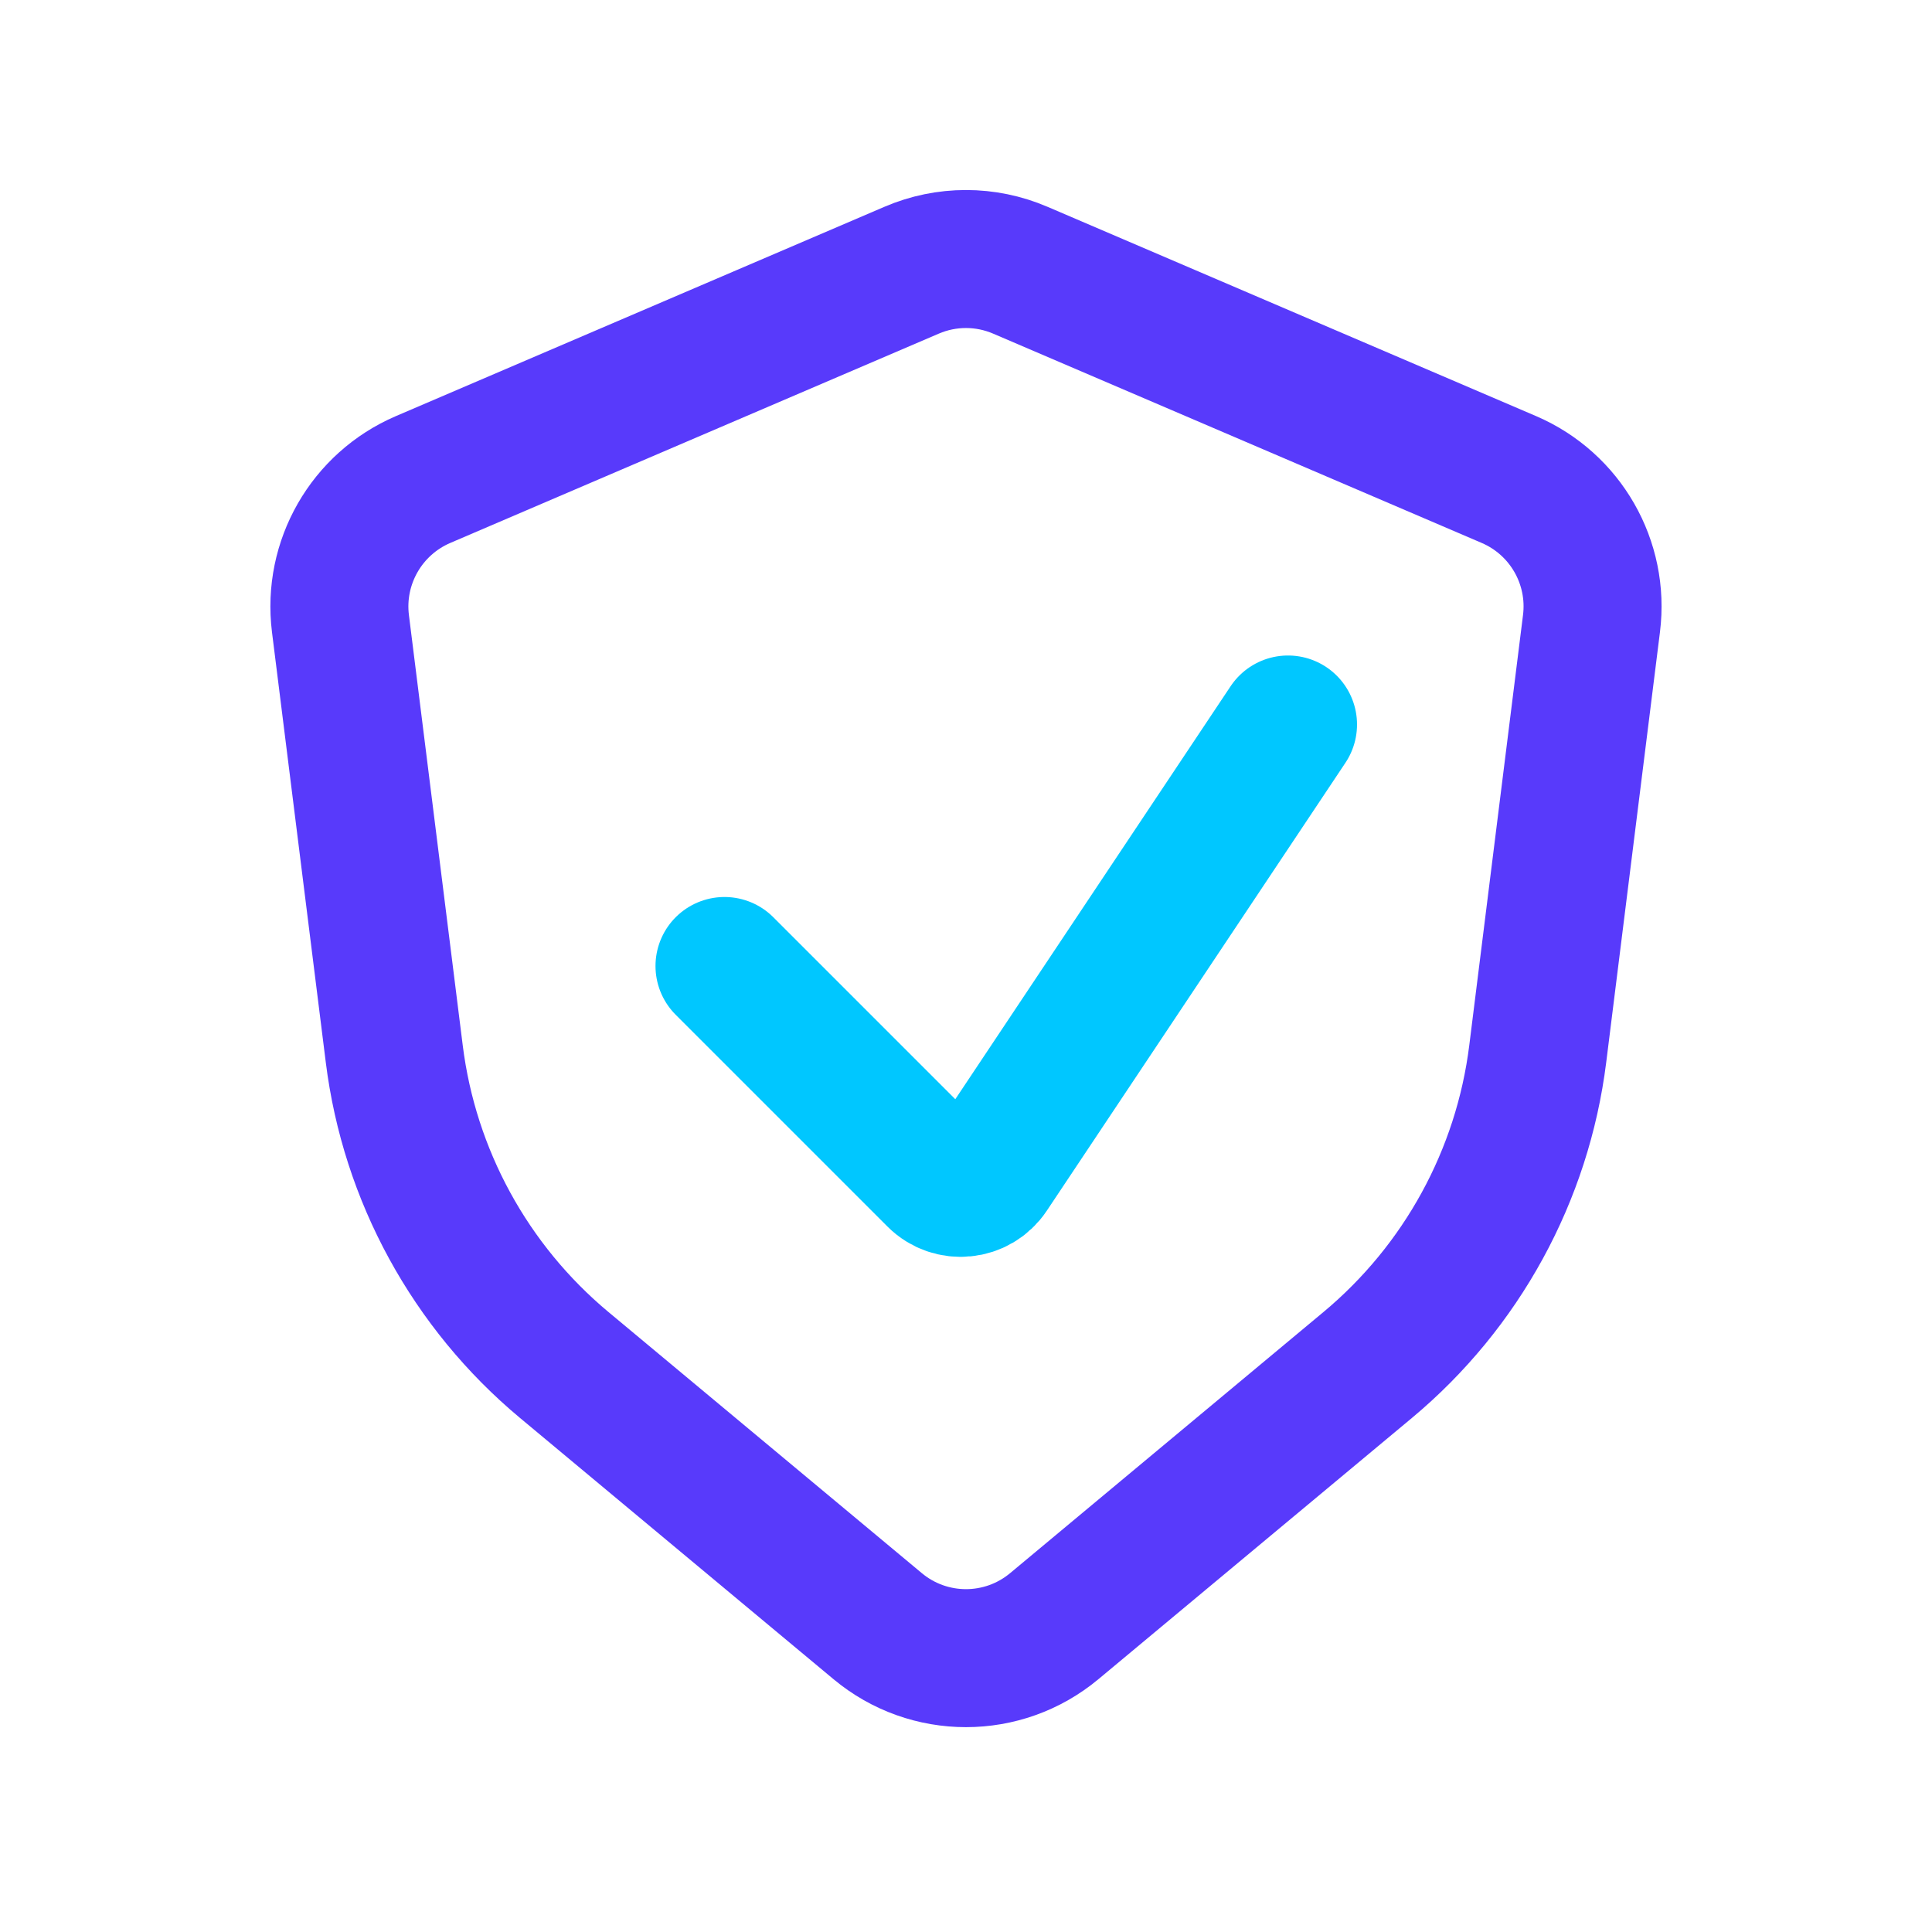 <svg width="28" height="28" viewBox="0 0 28 28" fill="none" xmlns="http://www.w3.org/2000/svg">
<path d="M21.869 6.95L14.787 3.916C14.284 3.7 13.715 3.7 13.212 3.916L6.131 6.95C5.312 7.302 4.824 8.152 4.934 9.037L5.714 15.274C5.934 17.035 6.815 18.647 8.178 19.783L12.719 23.567C13.461 24.186 14.538 24.186 15.28 23.567L19.821 19.783C21.184 18.647 22.066 17.035 22.286 15.274L23.065 9.037C23.176 8.152 22.688 7.302 21.869 6.95Z" stroke="#583AFB" stroke-width="2" stroke-linecap="round"/>
<path d="M10.5 14L13.569 17.069C13.792 17.292 14.164 17.255 14.339 16.992L18.667 10.5" stroke="#00C7FF" stroke-width="2" stroke-linecap="round"/>
</svg>
